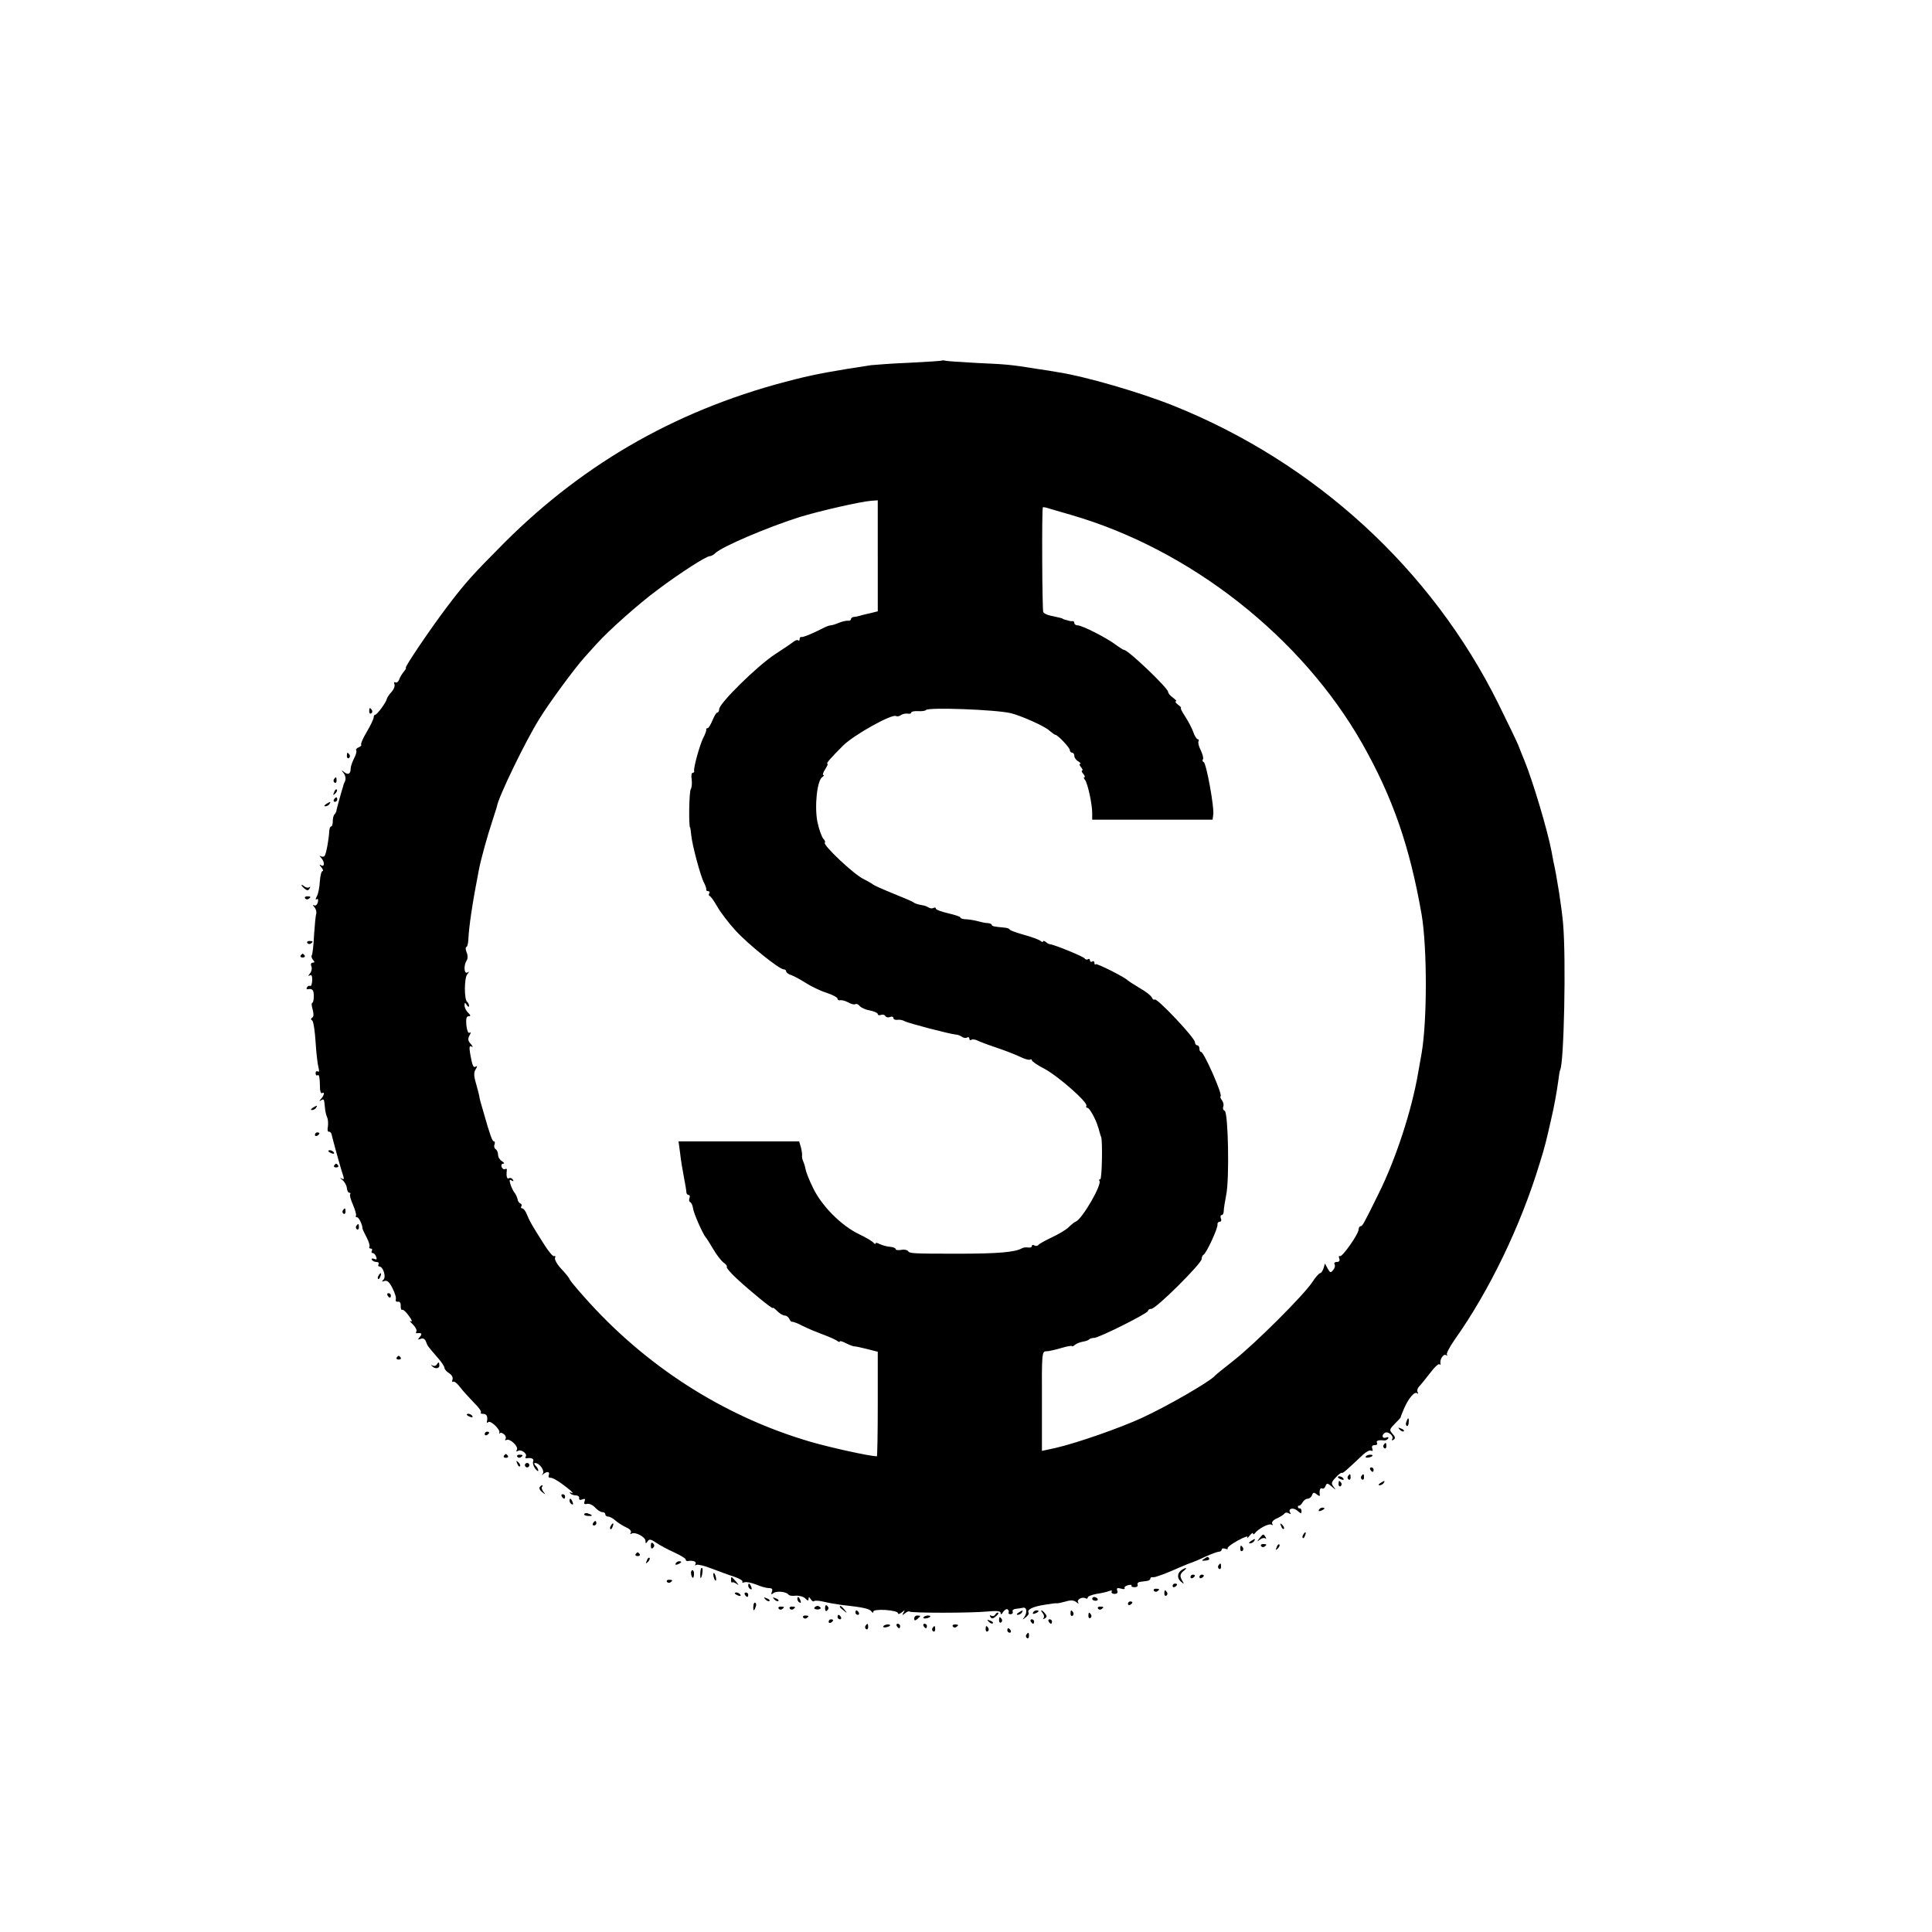 <?xml version="1.0" standalone="no"?>
<!DOCTYPE svg PUBLIC "-//W3C//DTD SVG 20010904//EN"
 "http://www.w3.org/TR/2001/REC-SVG-20010904/DTD/svg10.dtd">
<svg version="1.0" xmlns="http://www.w3.org/2000/svg"
 width="865pt" height="865pt" viewBox="0 0 865 865"
 preserveAspectRatio="xMidYMid meet">
<g transform="translate(0,865) scale(0.1,-0.1)"
fill="#000000" stroke="none">
<path d="M4218 7036 c-1 -2 -66 -6 -143 -10 -77 -3 -156 -9 -175 -11 -153 -23
-249 -40 -335 -62 -513 -127 -940 -367 -1306 -732 -145 -146 -174 -178 -256
-286 -76 -100 -194 -275 -186 -275 3 0 -1 -8 -9 -17 -8 -10 -18 -26 -21 -36
-4 -10 -11 -15 -17 -12 -5 3 -7 0 -4 -9 3 -8 -3 -23 -13 -34 -10 -10 -19 -24
-21 -31 -3 -16 -44 -71 -52 -71 -4 0 -7 -6 -7 -12 0 -7 -14 -36 -31 -65 -17
-28 -28 -54 -25 -57 3 -3 -2 -8 -11 -12 -9 -3 -14 -10 -11 -14 3 -4 -2 -21
-10 -36 -8 -16 -15 -36 -15 -45 0 -24 -11 -30 -29 -16 -14 11 -14 10 -2 -5 8
-11 10 -25 6 -35 -5 -10 -9 -22 -10 -28 -2 -5 -9 -30 -16 -55 -7 -25 -13 -48
-13 -52 -1 -3 -4 -10 -8 -14 -5 -4 -8 -18 -8 -31 0 -13 -3 -23 -7 -23 -5 0 -8
-10 -9 -22 -1 -32 -13 -98 -20 -109 -3 -5 -11 -6 -17 -3 -8 5 -8 3 1 -7 16
-17 16 -43 0 -33 -9 5 -9 2 1 -9 7 -9 10 -17 5 -17 -5 0 -10 -21 -12 -46 -1
-25 -7 -55 -13 -66 -7 -13 -7 -18 -1 -14 6 4 8 -2 5 -14 -3 -11 -10 -17 -17
-13 -6 4 -6 0 2 -9 7 -8 10 -22 8 -29 -3 -8 -7 -52 -10 -97 -2 -46 -7 -86 -10
-89 -3 -4 -1 -12 5 -20 9 -10 8 -13 -1 -13 -7 0 -10 -7 -6 -16 4 -9 1 -24 -6
-32 -9 -11 -9 -14 -1 -9 8 5 11 -2 11 -22 -1 -17 -5 -28 -9 -25 -4 2 -11 0
-14 -6 -4 -6 -3 -10 2 -9 22 4 28 -3 28 -31 0 -16 -3 -30 -7 -30 -4 0 -3 -13
2 -30 5 -19 5 -32 -2 -36 -7 -4 -7 -9 0 -13 5 -3 12 -46 15 -96 3 -49 9 -101
13 -114 4 -15 3 -22 -3 -18 -5 3 -10 0 -10 -8 0 -8 4 -12 9 -9 7 5 10 -9 11
-63 1 -12 5 -20 9 -17 13 8 9 -11 -4 -25 -10 -11 -10 -13 0 -7 13 8 13 6 17
-34 1 -14 5 -33 10 -43 4 -9 5 -28 3 -42 -3 -13 -1 -23 5 -22 5 1 11 -5 12
-13 4 -18 29 -110 44 -160 14 -43 14 -43 -2 -35 -6 4 -4 0 6 -8 10 -8 19 -24
20 -36 1 -12 6 -21 11 -21 5 0 7 -3 4 -6 -4 -3 2 -24 12 -47 10 -23 16 -45 14
-49 -3 -4 -1 -8 5 -8 8 0 24 -34 24 -50 0 -3 8 -20 18 -39 10 -19 16 -38 13
-43 -3 -4 0 -8 6 -8 6 0 8 -4 5 -10 -3 -5 -2 -10 3 -10 6 0 13 -7 16 -16 5
-12 2 -15 -9 -10 -9 3 -13 2 -10 -4 3 -6 13 -10 21 -10 8 0 12 -4 9 -10 -3 -5
-2 -10 3 -10 17 0 32 -46 19 -59 -9 -9 -8 -11 4 -6 12 4 22 -4 36 -32 11 -21
18 -44 15 -51 -2 -7 2 -11 10 -10 8 2 13 -6 12 -19 0 -12 3 -20 7 -17 4 2 18
-10 30 -28 13 -17 17 -28 8 -23 -7 4 -4 -2 9 -14 12 -12 20 -27 16 -32 -3 -5
-2 -9 3 -8 20 3 25 -2 13 -16 -11 -13 -10 -14 4 -9 10 4 18 0 23 -12 7 -20 8
-21 53 -73 17 -19 30 -39 30 -45 0 -6 9 -17 21 -24 12 -8 18 -19 15 -28 -3 -8
-2 -13 3 -10 5 3 19 -8 32 -26 13 -17 41 -47 61 -68 21 -20 35 -40 31 -44 -3
-3 1 -6 10 -6 16 0 22 -12 17 -35 -1 -5 2 -7 6 -2 10 9 53 -31 50 -47 -2 -6
-1 -7 2 -3 2 4 10 3 18 -4 8 -6 11 -16 7 -22 -3 -5 -1 -7 4 -4 15 9 56 -29 47
-44 -4 -8 -3 -9 5 -5 14 9 43 -12 35 -25 -3 -5 -2 -9 3 -8 22 4 35 -2 30 -14
-3 -7 1 -21 9 -32 8 -10 14 -14 14 -9 0 6 -5 15 -12 22 -7 7 -8 12 -2 12 20 0
44 -35 34 -48 -7 -9 -7 -9 2 -2 17 14 31 12 25 -4 -3 -7 0 -13 7 -12 12 1 48
-22 90 -57 11 -10 14 -15 6 -11 -9 4 -12 3 -7 -2 5 -5 16 -9 25 -9 9 0 16 -5
15 -12 -2 -8 4 -10 14 -6 12 5 15 2 10 -9 -4 -11 -1 -14 12 -11 9 2 25 -5 35
-16 11 -12 25 -21 33 -21 7 0 13 -4 13 -10 0 -5 6 -10 13 -10 7 0 22 -8 33
-18 10 -9 32 -23 47 -30 17 -7 25 -17 21 -24 -4 -6 -3 -8 4 -4 16 9 62 -15 62
-33 0 -13 2 -13 9 -2 7 11 14 11 37 -5 16 -11 53 -31 82 -44 28 -13 52 -27 52
-32 0 -4 3 -7 8 -7 24 4 42 -2 36 -13 -4 -7 -3 -8 4 -4 6 3 37 -4 69 -17 32
-12 77 -29 100 -36 23 -8 40 -18 37 -22 -3 -5 1 -6 9 -3 8 3 31 -2 52 -10 21
-9 46 -16 57 -16 15 0 18 -5 14 -16 -5 -13 -3 -14 6 -7 14 12 59 7 68 -6 3 -5
17 -7 32 -5 16 1 35 -4 43 -12 12 -12 15 -12 15 -2 0 10 3 9 10 -2 5 -8 12
-12 15 -8 3 3 23 2 43 -3 20 -5 55 -11 77 -14 100 -11 128 -17 137 -30 5 -7 8
-7 8 0 0 6 23 9 55 7 30 -2 55 -8 55 -14 0 -6 8 -4 17 3 15 12 16 12 8 -1 -7
-12 -6 -13 7 -3 8 7 17 11 20 8 7 -7 269 -7 346 0 47 4 62 3 62 -7 0 -8 5 -6
11 5 6 9 15 15 20 12 5 -4 7 -10 5 -14 -3 -4 1 -8 8 -8 8 0 12 5 10 12 -3 6 4
11 13 12 10 1 25 3 33 5 17 4 20 -21 6 -42 -10 -13 -9 -13 6 -1 10 7 16 17 13
21 -8 14 19 27 70 35 28 5 53 8 56 7 4 -1 22 3 40 8 23 7 37 6 48 -3 10 -8 12
-8 8 -1 -8 13 19 27 34 18 5 -3 9 -1 9 4 0 5 18 12 39 16 22 3 47 9 57 13 10
4 15 2 11 -3 -3 -5 3 -10 13 -10 11 0 16 5 12 15 -4 11 0 13 16 9 12 -4 20 -3
17 2 -3 4 4 10 15 13 11 3 18 2 16 -2 -3 -4 4 -7 14 -7 10 0 16 5 13 11 -2 7
3 12 12 13 8 1 22 3 30 4 8 1 15 5 15 10 0 4 3 7 8 7 4 -1 10 0 15 1 4 1 10 3
15 5 11 3 42 15 92 37 25 11 50 21 55 22 6 2 33 13 60 26 28 13 56 23 63 23 6
0 12 5 12 10 0 5 7 6 16 3 8 -3 13 -2 10 2 -2 4 18 20 46 35 27 15 47 22 43
15 -3 -7 1 -4 9 6 9 11 16 16 16 10 0 -5 4 -4 8 1 14 20 63 46 74 39 7 -4 8
-3 4 4 -4 7 4 17 21 24 15 7 31 17 34 22 4 5 12 5 19 1 8 -5 11 -4 6 3 -11 18
14 25 33 8 15 -13 18 -14 18 -2 0 8 -4 14 -8 13 -4 -1 -7 1 -8 6 -1 4 2 7 6 6
3 0 10 6 15 15 5 9 15 16 22 16 8 0 17 7 20 16 5 13 9 14 22 3 8 -7 14 -8 13
-3 -3 20 1 35 10 30 5 -3 12 1 15 10 6 15 9 15 29 -2 19 -16 20 -17 8 -1 -12
15 -11 21 9 42 13 14 25 23 27 21 4 -4 20 10 95 81 15 14 31 22 37 18 7 -3 8
0 5 9 -4 11 0 16 11 16 9 0 13 4 10 10 -6 10 7 14 32 11 6 -1 14 3 18 9 3 6 0
7 -9 4 -18 -7 -22 11 -6 21 14 9 42 -14 33 -28 -4 -6 -1 -7 6 -3 9 6 8 13 -4
26 -16 18 -15 20 11 47 15 15 27 28 25 28 -1 0 6 18 16 41 21 47 47 76 58 66
5 -4 5 -2 2 5 -4 6 -1 17 6 25 7 7 29 34 49 60 19 26 39 44 42 40 4 -4 7 -2 5
3 -4 18 13 45 25 38 6 -3 8 -3 4 2 -4 4 12 35 36 69 155 219 295 510 379 787
23 73 31 106 53 204 12 51 24 118 30 162 3 26 7 50 9 53 17 29 27 498 13 655
-6 71 -28 212 -43 277 -2 13 -7 34 -9 48 -18 94 -83 312 -121 405 -9 22 -22
54 -28 70 -7 17 -47 100 -89 185 -298 601 -819 1079 -1455 1334 -150 60 -398
132 -518 150 -16 3 -59 10 -95 15 -117 19 -134 20 -265 26 -71 4 -135 8 -142
10 -6 2 -13 2 -15 1z m-288 -875 l0 -248 -32 -8 c-18 -4 -40 -9 -48 -12 -8 -2
-21 -5 -27 -5 -7 -1 -13 -5 -13 -10 0 -5 -6 -8 -12 -7 -7 1 -26 -3 -41 -9 -16
-7 -33 -12 -39 -12 -5 0 -22 -6 -36 -14 -43 -22 -86 -40 -94 -38 -5 1 -8 -3
-8 -10 0 -6 -3 -9 -6 -5 -3 3 -11 1 -18 -4 -6 -5 -45 -32 -87 -59 -79 -52
-249 -219 -249 -245 0 -8 -4 -15 -8 -15 -5 0 -14 -16 -22 -35 -8 -19 -17 -35
-22 -35 -4 0 -7 -3 -6 -7 1 -5 -5 -21 -14 -38 -15 -30 -44 -134 -40 -147 1 -5
-2 -8 -7 -8 -5 0 -7 -14 -4 -31 2 -16 0 -36 -4 -42 -8 -10 -10 -172 -3 -172 1
0 3 -16 5 -35 4 -43 42 -186 58 -214 6 -12 10 -24 9 -28 -1 -5 3 -8 9 -8 5 0
8 -4 5 -9 -4 -5 -3 -11 2 -13 4 -1 20 -23 34 -48 14 -25 51 -73 82 -107 56
-61 195 -173 215 -173 6 0 11 -4 11 -9 0 -5 10 -13 21 -16 12 -4 42 -20 67
-36 25 -16 67 -36 93 -44 27 -9 49 -21 49 -26 0 -6 6 -9 13 -7 6 1 22 -3 35
-10 12 -7 26 -11 31 -8 5 3 14 0 20 -8 7 -8 27 -17 46 -20 19 -4 35 -11 35
-16 0 -5 6 -7 14 -4 8 3 17 1 20 -5 4 -6 13 -8 21 -4 8 3 15 1 15 -5 0 -6 8
-9 18 -8 9 2 24 -1 32 -6 16 -9 204 -58 230 -60 8 0 20 -5 27 -10 7 -5 17 -7
23 -3 5 3 10 1 10 -5 0 -6 4 -9 10 -5 5 3 17 1 27 -4 10 -5 47 -19 83 -31 36
-12 83 -30 104 -40 22 -11 43 -17 48 -14 4 3 8 1 8 -3 0 -5 25 -22 56 -38 62
-33 197 -152 188 -166 -3 -5 0 -9 5 -9 9 0 37 -51 46 -82 2 -5 4 -11 5 -15 1
-5 3 -12 5 -18 1 -5 3 -12 5 -15 7 -15 4 -190 -4 -190 -5 0 -7 -3 -4 -6 15
-14 -77 -172 -105 -183 -6 -2 -20 -13 -32 -25 -12 -12 -46 -32 -76 -46 -29
-14 -57 -29 -60 -34 -4 -5 -12 -5 -18 -2 -6 4 -11 3 -11 -3 0 -5 -8 -8 -17 -6
-10 1 -22 0 -28 -4 -30 -17 -105 -24 -285 -24 -208 0 -217 1 -225 12 -3 5 -17
8 -30 5 -14 -2 -25 -1 -25 4 0 4 -11 9 -26 10 -14 1 -34 7 -45 12 -10 6 -19 7
-19 3 0 -4 -4 -3 -8 2 -4 6 -33 24 -65 39 -80 38 -168 127 -206 206 -17 34
-32 72 -34 84 -2 12 -7 28 -11 37 -4 9 -6 20 -5 25 1 5 -1 21 -5 37 l-8 27
-270 0 -270 0 7 -52 c3 -29 11 -78 17 -108 6 -30 11 -61 11 -67 0 -7 5 -13 10
-13 5 0 7 -6 4 -14 -3 -8 -2 -16 3 -18 5 -2 11 -14 13 -28 3 -24 46 -119 57
-130 3 -3 18 -26 33 -52 15 -26 36 -53 47 -61 11 -8 17 -16 14 -19 -3 -3 16
-26 43 -51 61 -57 163 -140 163 -133 0 4 9 -3 20 -14 11 -11 26 -20 34 -20 8
0 16 -7 20 -15 3 -8 9 -14 13 -13 4 1 26 -7 48 -19 22 -11 63 -28 90 -38 28
-10 56 -23 63 -28 6 -5 12 -7 12 -3 0 4 13 0 30 -9 16 -8 33 -14 37 -13 4 0
29 -5 56 -12 l47 -12 0 -234 c0 -129 -2 -234 -4 -234 -31 0 -209 39 -301 66
-387 114 -737 339 -1010 648 -33 37 -62 72 -64 77 -1 6 -18 27 -37 47 -19 20
-32 43 -29 50 3 7 1 11 -4 8 -5 -3 -26 22 -47 56 -55 87 -62 99 -75 131 -6 15
-15 27 -21 27 -5 0 -7 4 -4 9 4 5 1 11 -4 13 -6 2 -12 11 -13 20 -2 9 -8 22
-14 29 -6 8 -14 25 -18 38 -5 18 -4 22 5 16 9 -5 11 -4 6 4 -4 6 -12 9 -17 6
-9 -6 -13 8 -10 34 2 7 -2 10 -7 7 -6 -3 -12 1 -16 9 -3 8 0 15 7 15 7 0 4 5
-5 11 -10 5 -18 19 -18 29 0 10 -5 22 -11 25 -6 4 -8 13 -5 21 3 8 2 14 -3 14
-7 0 -18 31 -46 130 -13 44 -17 58 -19 71 -1 8 -8 34 -15 59 -10 34 -10 49 -1
63 7 12 8 17 1 12 -12 -7 -16 2 -26 58 -5 31 -3 37 7 31 7 -4 5 1 -4 12 -13
14 -14 23 -6 38 7 12 7 17 0 12 -6 -3 -11 10 -14 34 -2 29 0 40 10 40 10 0 10
4 -2 16 -9 8 -16 23 -16 32 0 15 2 15 10 2 6 -9 10 -10 10 -3 0 6 -4 14 -8 17
-14 9 -14 106 0 124 10 12 10 14 1 8 -15 -9 -18 31 -4 53 6 8 6 24 0 38 -5 12
-5 23 -1 23 4 0 8 15 9 33 2 57 20 175 47 312 9 48 39 155 59 215 11 36 22 67
22 70 6 40 126 289 189 390 44 72 158 227 203 277 15 17 40 44 54 60 56 62
189 180 274 243 103 77 217 150 233 150 6 0 17 6 24 13 31 30 231 115 378 162
88 27 271 69 321 73 l29 2 0 -249z m864 184 c534 -154 1033 -546 1305 -1024
137 -242 213 -462 266 -766 25 -149 25 -474 0 -620 -3 -16 -10 -57 -16 -90
-28 -165 -99 -383 -176 -538 -67 -136 -73 -147 -81 -147 -5 0 -9 -6 -9 -14 0
-21 -74 -126 -84 -120 -5 3 -6 -2 -3 -10 4 -11 0 -16 -11 -16 -9 0 -13 -5 -10
-10 4 -6 1 -18 -6 -26 -11 -14 -14 -13 -25 7 l-12 22 -6 -21 c-4 -12 -11 -22
-15 -22 -5 0 -21 -18 -36 -41 -39 -59 -257 -276 -350 -349 -44 -35 -82 -65
-85 -69 -20 -25 -212 -136 -327 -189 -100 -46 -292 -113 -388 -135 l-60 -13 0
223 c-1 217 0 223 20 223 11 0 41 7 68 15 26 8 47 11 47 8 0 -3 6 0 13 6 8 6
23 12 35 14 12 2 25 6 28 10 4 4 14 7 23 7 21 0 241 110 241 121 0 5 7 9 15 9
21 0 225 203 225 223 0 8 4 17 8 19 12 4 66 120 63 136 -1 6 3 12 10 12 6 0 9
7 5 15 -3 8 -1 15 4 15 5 0 9 8 9 18 0 9 5 42 11 72 15 71 9 372 -7 377 -7 3
-9 11 -6 19 3 8 0 20 -6 28 -6 7 -9 15 -6 18 9 9 -75 198 -87 198 -5 0 -8 7
-8 15 0 8 -4 15 -10 15 -5 0 -10 7 -10 14 0 19 -169 198 -180 191 -4 -3 -10 1
-13 9 -3 8 -27 27 -54 42 -26 16 -50 31 -53 34 -12 14 -139 78 -144 73 -3 -4
-6 -1 -6 6 0 7 -4 9 -10 6 -5 -3 -10 -1 -10 5 0 6 -4 9 -9 5 -5 -3 -12 -1 -15
4 -6 9 -137 62 -153 63 -4 0 -14 4 -20 10 -7 6 -13 7 -13 3 0 -4 -6 -3 -12 3
-7 5 -41 18 -75 27 -35 10 -63 20 -63 24 0 3 -11 7 -25 8 -44 4 -55 6 -55 13
0 3 -8 6 -17 7 -10 0 -29 4 -43 8 -14 4 -37 8 -52 9 -16 0 -28 4 -28 8 0 4
-25 12 -55 19 -30 7 -55 16 -55 21 0 5 -4 6 -10 3 -5 -3 -16 -3 -22 2 -7 4
-17 8 -23 9 -24 4 -40 9 -45 14 -3 3 -43 20 -90 39 -47 19 -87 37 -90 40 -3 3
-23 15 -45 26 -43 21 -182 152 -172 162 3 3 0 11 -7 18 -7 8 -19 41 -26 74
-14 69 -2 188 22 202 7 5 9 9 4 9 -4 0 -1 11 8 25 9 14 14 25 11 25 -9 0 14
26 70 82 50 49 219 143 237 132 5 -3 14 -1 21 4 7 5 20 8 30 7 9 -2 17 0 17 5
0 4 14 7 31 6 16 -1 32 1 35 5 8 13 312 2 379 -14 46 -11 154 -59 173 -78 12
-10 24 -19 27 -19 10 0 65 -57 65 -69 0 -6 5 -11 10 -11 6 0 10 -7 10 -15 0
-7 8 -19 18 -24 9 -6 13 -11 8 -11 -5 0 -3 -7 4 -15 7 -8 9 -15 5 -15 -4 0 -2
-7 5 -15 7 -8 9 -15 5 -15 -4 0 -3 -6 3 -12 12 -16 32 -108 32 -148 l0 -30
269 0 270 0 3 23 c5 32 -31 231 -43 235 -5 2 -7 8 -3 13 3 5 -2 23 -10 40 -9
17 -13 35 -10 40 3 5 1 9 -3 9 -5 0 -15 15 -21 34 -7 19 -24 50 -37 70 -13 20
-21 36 -18 36 4 0 -2 7 -13 15 -10 8 -15 15 -9 15 5 0 -1 7 -13 16 -12 8 -22
20 -22 26 0 17 -179 188 -197 188 -3 0 -20 10 -37 23 -41 31 -151 87 -171 87
-8 0 -15 5 -15 10 0 6 -3 9 -7 9 -5 -1 -11 0 -15 1 -5 1 -12 4 -18 5 -5 1 -11
3 -12 5 -3 2 -19 6 -57 14 -14 3 -27 10 -30 15 -5 8 -7 457 -2 469 0 2 9 1 19
-2 9 -3 57 -17 106 -31z"/>
<path d="M1653 5465 c0 -8 4 -12 9 -9 5 3 6 10 3 15 -9 13 -12 11 -12 -6z"/>
<path d="M1553 5265 c0 -8 4 -12 9 -9 5 3 6 10 3 15 -9 13 -12 11 -12 -6z"/>
<path d="M1495 5161 c-3 -5 -2 -12 3 -15 5 -3 9 1 9 9 0 17 -3 19 -12 6z"/>
<path d="M1496 5103 c-6 -14 -5 -15 5 -6 7 7 10 15 7 18 -3 3 -9 -2 -12 -12z"/>
<path d="M1495 5070 c-3 -5 -1 -10 4 -10 6 0 11 5 11 10 0 6 -2 10 -4 10 -3 0
-8 -4 -11 -10z"/>
<path d="M1460 5050 c-9 -6 -10 -10 -3 -10 6 0 15 5 18 10 8 12 4 12 -15 0z"/>
<path d="M1350 4687 c0 -2 6 -10 14 -16 11 -9 16 -9 22 1 4 7 4 10 -1 6 -4 -4
-14 -3 -22 3 -7 6 -13 9 -13 6z"/>
<path d="M1366 4628 c3 -5 10 -6 15 -3 13 9 11 12 -6 12 -8 0 -12 -4 -9 -9z"/>
<path d="M1376 4428 c3 -5 10 -6 15 -3 13 9 11 12 -6 12 -8 0 -12 -4 -9 -9z"/>
<path d="M1346 4372 c-3 -5 1 -9 9 -9 8 0 12 4 9 9 -3 4 -7 8 -9 8 -2 0 -6 -4
-9 -8z"/>
<path d="M1400 3690 c-9 -6 -10 -10 -3 -10 6 0 15 5 18 10 8 12 4 12 -15 0z"/>
<path d="M1410 3569 c0 -5 5 -7 10 -4 6 3 10 8 10 11 0 2 -4 4 -10 4 -5 0 -10
-5 -10 -11z"/>
<path d="M1470 3496 c0 -2 7 -7 16 -10 8 -3 12 -2 9 4 -6 10 -25 14 -25 6z"/>
<path d="M1496 3432 c-3 -5 1 -9 9 -9 8 0 12 4 9 9 -3 4 -7 8 -9 8 -2 0 -6 -4
-9 -8z"/>
<path d="M1535 3231 c-3 -5 -2 -12 3 -15 5 -3 9 1 9 9 0 17 -3 19 -12 6z"/>
<path d="M1595 3161 c-3 -5 -2 -12 3 -15 5 -3 9 1 9 9 0 17 -3 19 -12 6z"/>
<path d="M1695 2939 c-4 -6 -5 -12 -2 -15 2 -3 7 2 10 11 7 17 1 20 -8 4z"/>
<path d="M1735 2850 c3 -5 8 -10 11 -10 2 0 4 5 4 10 0 6 -5 10 -11 10 -5 0
-7 -4 -4 -10z"/>
<path d="M1776 2572 c-3 -5 1 -9 9 -9 8 0 12 4 9 9 -3 4 -7 8 -9 8 -2 0 -6 -4
-9 -8z"/>
<path d="M1955 2540 c-4 -6 -12 -7 -18 -4 -7 4 -8 3 -4 -1 13 -15 34 -14 34 1
0 17 -4 18 -12 4z"/>
<path d="M2090 2316 c0 -2 7 -7 16 -10 8 -3 12 -2 9 4 -6 10 -25 14 -25 6z"/>
<path d="M6297 2285 c-4 -8 -3 -16 1 -19 4 -3 9 4 9 15 2 23 -3 25 -10 4z"/>
<path d="M6267 2249 c7 -7 15 -10 18 -7 3 3 -2 9 -12 12 -14 6 -15 5 -6 -5z"/>
<path d="M2170 2229 c0 -5 5 -7 10 -4 6 3 10 8 10 11 0 2 -4 4 -10 4 -5 0 -10
-5 -10 -11z"/>
<path d="M6195 2181 c-3 -5 -2 -12 3 -15 5 -3 9 1 9 9 0 17 -3 19 -12 6z"/>
<path d="M2256 2132 c-3 -5 1 -9 9 -9 8 0 12 4 9 9 -3 4 -7 8 -9 8 -2 0 -6 -4
-9 -8z"/>
<path d="M2316 2128 c3 -5 10 -6 15 -3 13 9 11 12 -6 12 -8 0 -12 -4 -9 -9z"/>
<path d="M6115 2129 c-3 -4 2 -6 10 -5 21 3 28 13 10 13 -9 0 -18 -4 -20 -8z"/>
<path d="M2316 2097 c3 -10 9 -15 12 -12 3 3 0 11 -7 18 -10 9 -11 8 -5 -6z"/>
<path d="M2350 2090 c0 -5 5 -10 10 -10 6 0 10 5 10 10 0 6 -4 10 -10 10 -5 0
-10 -4 -10 -10z"/>
<path d="M6135 2070 c3 -5 8 -10 11 -10 2 0 4 5 4 10 0 6 -5 10 -11 10 -5 0
-7 -4 -4 -10z"/>
<path d="M6035 2041 c-3 -5 -2 -12 3 -15 5 -3 9 1 9 9 0 17 -3 19 -12 6z"/>
<path d="M6095 2041 c-3 -5 -2 -12 3 -15 5 -3 9 1 9 9 0 17 -3 19 -12 6z"/>
<path d="M5990 2036 c0 -2 7 -7 16 -10 8 -3 12 -2 9 4 -6 10 -25 14 -25 6z"/>
<path d="M5993 2005 c0 -8 4 -12 9 -9 5 3 6 10 3 15 -9 13 -12 11 -12 -6z"/>
<path d="M6180 2010 c-9 -6 -10 -10 -3 -10 6 0 15 5 18 10 8 12 4 12 -15 0z"/>
<path d="M2416 1991 c-3 -5 2 -15 12 -22 15 -12 16 -12 5 2 -7 9 -10 19 -6 22
3 4 4 7 0 7 -3 0 -8 -4 -11 -9z"/>
<path d="M2515 1950 c3 -5 8 -10 11 -10 2 0 4 5 4 10 0 6 -5 10 -11 10 -5 0
-7 -4 -4 -10z"/>
<path d="M2550 1931 c0 -6 4 -13 10 -16 6 -3 7 1 4 9 -7 18 -14 21 -14 7z"/>
<path d="M5905 1890 c-3 -6 1 -7 9 -4 18 7 21 14 7 14 -6 0 -13 -4 -16 -10z"/>
<path d="M2616 1872 c-3 -4 4 -9 15 -9 23 -2 25 3 4 10 -8 4 -16 3 -19 -1z"/>
<path d="M2655 1830 c-3 -5 -1 -10 4 -10 6 0 11 5 11 10 0 6 -2 10 -4 10 -3 0
-8 -4 -11 -10z"/>
<path d="M2735 1819 c-4 -6 -5 -12 -2 -15 2 -3 7 2 10 11 7 17 1 20 -8 4z"/>
<path d="M5736 1817 c3 -10 9 -15 12 -12 3 3 0 11 -7 18 -10 9 -11 8 -5 -6z"/>
<path d="M5835 1779 c-4 -6 -5 -12 -2 -15 2 -3 7 2 10 11 7 17 1 20 -8 4z"/>
<path d="M5639 1763 c-12 -16 -12 -17 2 -6 9 7 20 9 24 5 5 -4 5 -1 1 6 -9 16
-11 15 -27 -5z"/>
<path d="M5600 1750 c-9 -6 -10 -10 -3 -10 6 0 15 5 18 10 8 12 4 12 -15 0z"/>
<path d="M2914 1730 c0 -13 4 -16 10 -10 7 7 7 13 0 20 -6 6 -10 3 -10 -10z"/>
<path d="M5646 1728 c3 -5 10 -6 15 -3 13 9 11 12 -6 12 -8 0 -12 -4 -9 -9z"/>
<path d="M5716 1723 c-6 -14 -5 -15 5 -6 7 7 10 15 7 18 -3 3 -9 -2 -12 -12z"/>
<path d="M5553 1715 c0 -8 4 -12 9 -9 5 3 6 10 3 15 -9 13 -12 11 -12 -6z"/>
<path d="M2846 1692 c-3 -5 1 -9 9 -9 8 0 12 4 9 9 -3 4 -7 8 -9 8 -2 0 -6 -4
-9 -8z"/>
<path d="M2896 1663 c-6 -14 -5 -15 5 -6 7 7 10 15 7 18 -3 3 -9 -2 -12 -12z"/>
<path d="M5390 1670 c-12 -7 -10 -9 7 -7 12 0 19 5 17 9 -6 10 -6 10 -24 -2z"/>
<path d="M3025 1650 c-3 -6 1 -7 9 -4 18 7 21 14 7 14 -6 0 -13 -4 -16 -10z"/>
<path d="M5455 1641 c-3 -5 -2 -12 3 -15 5 -3 9 1 9 9 0 17 -3 19 -12 6z"/>
<path d="M3139 1628 c-5 -9 -5 -48 -1 -43 6 6 11 45 5 45 -2 0 -4 -1 -4 -2z"/>
<path d="M5291 1621 c-21 -13 -22 -38 -3 -53 13 -11 14 -11 7 2 -14 22 -13 33
5 47 18 14 11 17 -9 4z"/>
<path d="M3094 1605 c3 -23 12 -26 13 -5 1 11 -2 20 -7 20 -4 0 -7 -7 -6 -15z"/>
<path d="M3194 1596 c1 -8 5 -18 8 -22 4 -3 5 1 4 10 -1 8 -5 18 -8 22 -4 3
-5 -1 -4 -10z"/>
<path d="M5330 1589 c0 -5 5 -7 10 -4 6 3 10 8 10 11 0 2 -4 4 -10 4 -5 0 -10
-5 -10 -11z"/>
<path d="M5370 1589 c0 -5 5 -7 10 -4 6 3 10 8 10 11 0 2 -4 4 -10 4 -5 0 -10
-5 -10 -11z"/>
<path d="M3273 1575 c0 -8 3 -13 5 -10 3 3 12 -1 21 -7 10 -8 9 -4 -3 10 -23
26 -23 26 -23 7z"/>
<path d="M2986 1568 c3 -5 10 -6 15 -3 13 9 11 12 -6 12 -8 0 -12 -4 -9 -9z"/>
<path d="M3350 1551 c0 -6 4 -13 10 -16 6 -3 7 1 4 9 -7 18 -14 21 -14 7z"/>
<path d="M5250 1549 c0 -5 5 -7 10 -4 6 3 10 8 10 11 0 2 -4 4 -10 4 -5 0 -10
-5 -10 -11z"/>
<path d="M5166 1528 c3 -5 10 -6 15 -3 13 9 11 12 -6 12 -8 0 -12 -4 -9 -9z"/>
<path d="M5213 1515 c0 -8 4 -12 9 -9 5 3 6 10 3 15 -9 13 -12 11 -12 -6z"/>
<path d="M3290 1516 c0 -2 7 -7 16 -10 8 -3 12 -2 9 4 -6 10 -25 14 -25 6z"/>
<path d="M3335 1510 c3 -5 8 -10 11 -10 2 0 4 5 4 10 0 6 -5 10 -11 10 -5 0
-7 -4 -4 -10z"/>
<path d="M3427 1489 c7 -7 15 -10 18 -7 3 3 -2 9 -12 12 -14 6 -15 5 -6 -5z"/>
<path d="M3467 1489 c7 -7 15 -10 18 -7 3 3 -2 9 -12 12 -14 6 -15 5 -6 -5z"/>
<path d="M3570 1491 c0 -6 4 -13 10 -16 6 -3 7 1 4 9 -7 18 -14 21 -14 7z"/>
<path d="M4890 1492 c0 -5 7 -9 15 -9 8 0 12 4 9 9 -3 4 -9 8 -15 8 -5 0 -9
-4 -9 -8z"/>
<path d="M3373 1459 c-2 -23 3 -25 10 -4 4 8 3 16 -1 19 -4 3 -9 -4 -9 -15z"/>
<path d="M5050 1469 c0 -5 5 -7 10 -4 6 3 10 8 10 11 0 2 -4 4 -10 4 -5 0 -10
-5 -10 -11z"/>
<path d="M3694 1450 c0 -13 4 -16 10 -10 7 7 7 13 0 20 -6 6 -10 3 -10 -10z"/>
<path d="M3486 1448 c3 -5 10 -6 15 -3 13 9 11 12 -6 12 -8 0 -12 -4 -9 -9z"/>
<path d="M3536 1448 c3 -5 10 -6 15 -3 13 9 11 12 -6 12 -8 0 -12 -4 -9 -9z"/>
<path d="M3646 1452 c-2 -4 4 -8 14 -8 10 0 16 4 14 8 -3 4 -9 8 -14 8 -5 0
-11 -4 -14 -8z"/>
<path d="M3760 1456 c0 -2 8 -10 18 -17 15 -13 16 -12 3 4 -13 16 -21 21 -21
13z"/>
<path d="M4916 1448 c3 -5 10 -6 15 -3 13 9 11 12 -6 12 -8 0 -12 -4 -9 -9z"/>
<path d="M3830 1430 c0 -5 5 -10 11 -10 5 0 7 5 4 10 -3 6 -8 10 -11 10 -2 0
-4 -4 -4 -10z"/>
<path d="M4560 1430 c-9 -6 -10 -10 -3 -10 6 0 15 5 18 10 8 12 4 12 -15 0z"/>
<path d="M4625 1430 c-3 -6 1 -7 9 -4 18 7 21 14 7 14 -6 0 -13 -4 -16 -10z"/>
<path d="M4669 1427 c6 -8 7 -18 3 -22 -4 -5 -1 -5 6 -1 10 6 10 11 1 22 -6 8
-14 14 -16 14 -3 0 0 -6 6 -13z"/>
<path d="M4793 1425 c0 -8 4 -12 9 -9 5 3 6 10 3 15 -9 13 -12 11 -12 -6z"/>
<path d="M4455 1420 c-4 -6 -11 -7 -17 -4 -7 4 -8 2 -4 -5 6 -9 11 -9 22 0 14
11 18 19 10 19 -3 0 -8 -5 -11 -10z"/>
<path d="M4873 1415 c0 -8 4 -12 9 -9 5 3 6 10 3 15 -9 13 -12 11 -12 -6z"/>
<path d="M3596 1408 c3 -5 10 -6 15 -3 13 9 11 12 -6 12 -8 0 -12 -4 -9 -9z"/>
<path d="M3750 1410 c0 -5 5 -10 11 -10 5 0 7 5 4 10 -3 6 -8 10 -11 10 -2 0
-4 -4 -4 -10z"/>
<path d="M4093 1403 c0 -9 4 -10 14 -2 7 6 13 12 13 14 0 1 -6 2 -13 2 -8 0
-14 -6 -14 -14z"/>
<path d="M4135 1409 c-3 -4 2 -6 10 -5 21 3 28 13 10 13 -9 0 -18 -4 -20 -8z"/>
<path d="M4473 1395 c0 -8 4 -12 9 -9 5 3 6 10 3 15 -9 13 -12 11 -12 -6z"/>
<path d="M3710 1389 c0 -5 5 -7 10 -4 6 3 10 8 10 11 0 2 -4 4 -10 4 -5 0 -10
-5 -10 -11z"/>
<path d="M4427 1389 c7 -7 15 -10 18 -7 3 3 -2 9 -12 12 -14 6 -15 5 -6 -5z"/>
<path d="M4615 1390 c3 -5 8 -10 11 -10 2 0 4 5 4 10 0 6 -5 10 -11 10 -5 0
-7 -4 -4 -10z"/>
<path d="M4695 1390 c3 -5 8 -10 11 -10 2 0 4 5 4 10 0 6 -5 10 -11 10 -5 0
-7 -4 -4 -10z"/>
<path d="M3875 1371 c-3 -5 -2 -12 3 -15 5 -3 9 1 9 9 0 17 -3 19 -12 6z"/>
<path d="M3955 1369 c-3 -4 2 -6 10 -5 21 3 28 13 10 13 -9 0 -18 -4 -20 -8z"/>
<path d="M4015 1370 c3 -5 8 -10 11 -10 2 0 4 5 4 10 0 6 -5 10 -11 10 -5 0
-7 -4 -4 -10z"/>
<path d="M4135 1370 c3 -5 8 -10 11 -10 2 0 4 5 4 10 0 6 -5 10 -11 10 -5 0
-7 -4 -4 -10z"/>
<path d="M4266 1368 c3 -5 10 -6 15 -3 13 9 11 12 -6 12 -8 0 -12 -4 -9 -9z"/>
<path d="M4175 1361 c-3 -5 -2 -12 3 -15 5 -3 9 1 9 9 0 17 -3 19 -12 6z"/>
<path d="M4413 1355 c0 -8 4 -12 9 -9 5 3 6 10 3 15 -9 13 -12 11 -12 -6z"/>
<path d="M4510 1350 c0 -5 5 -10 11 -10 5 0 7 5 4 10 -3 6 -8 10 -11 10 -2 0
-4 -4 -4 -10z"/>
<path d="M4595 1331 c-3 -5 -2 -12 3 -15 5 -3 9 1 9 9 0 17 -3 19 -12 6z"/>
</g>
</svg>
